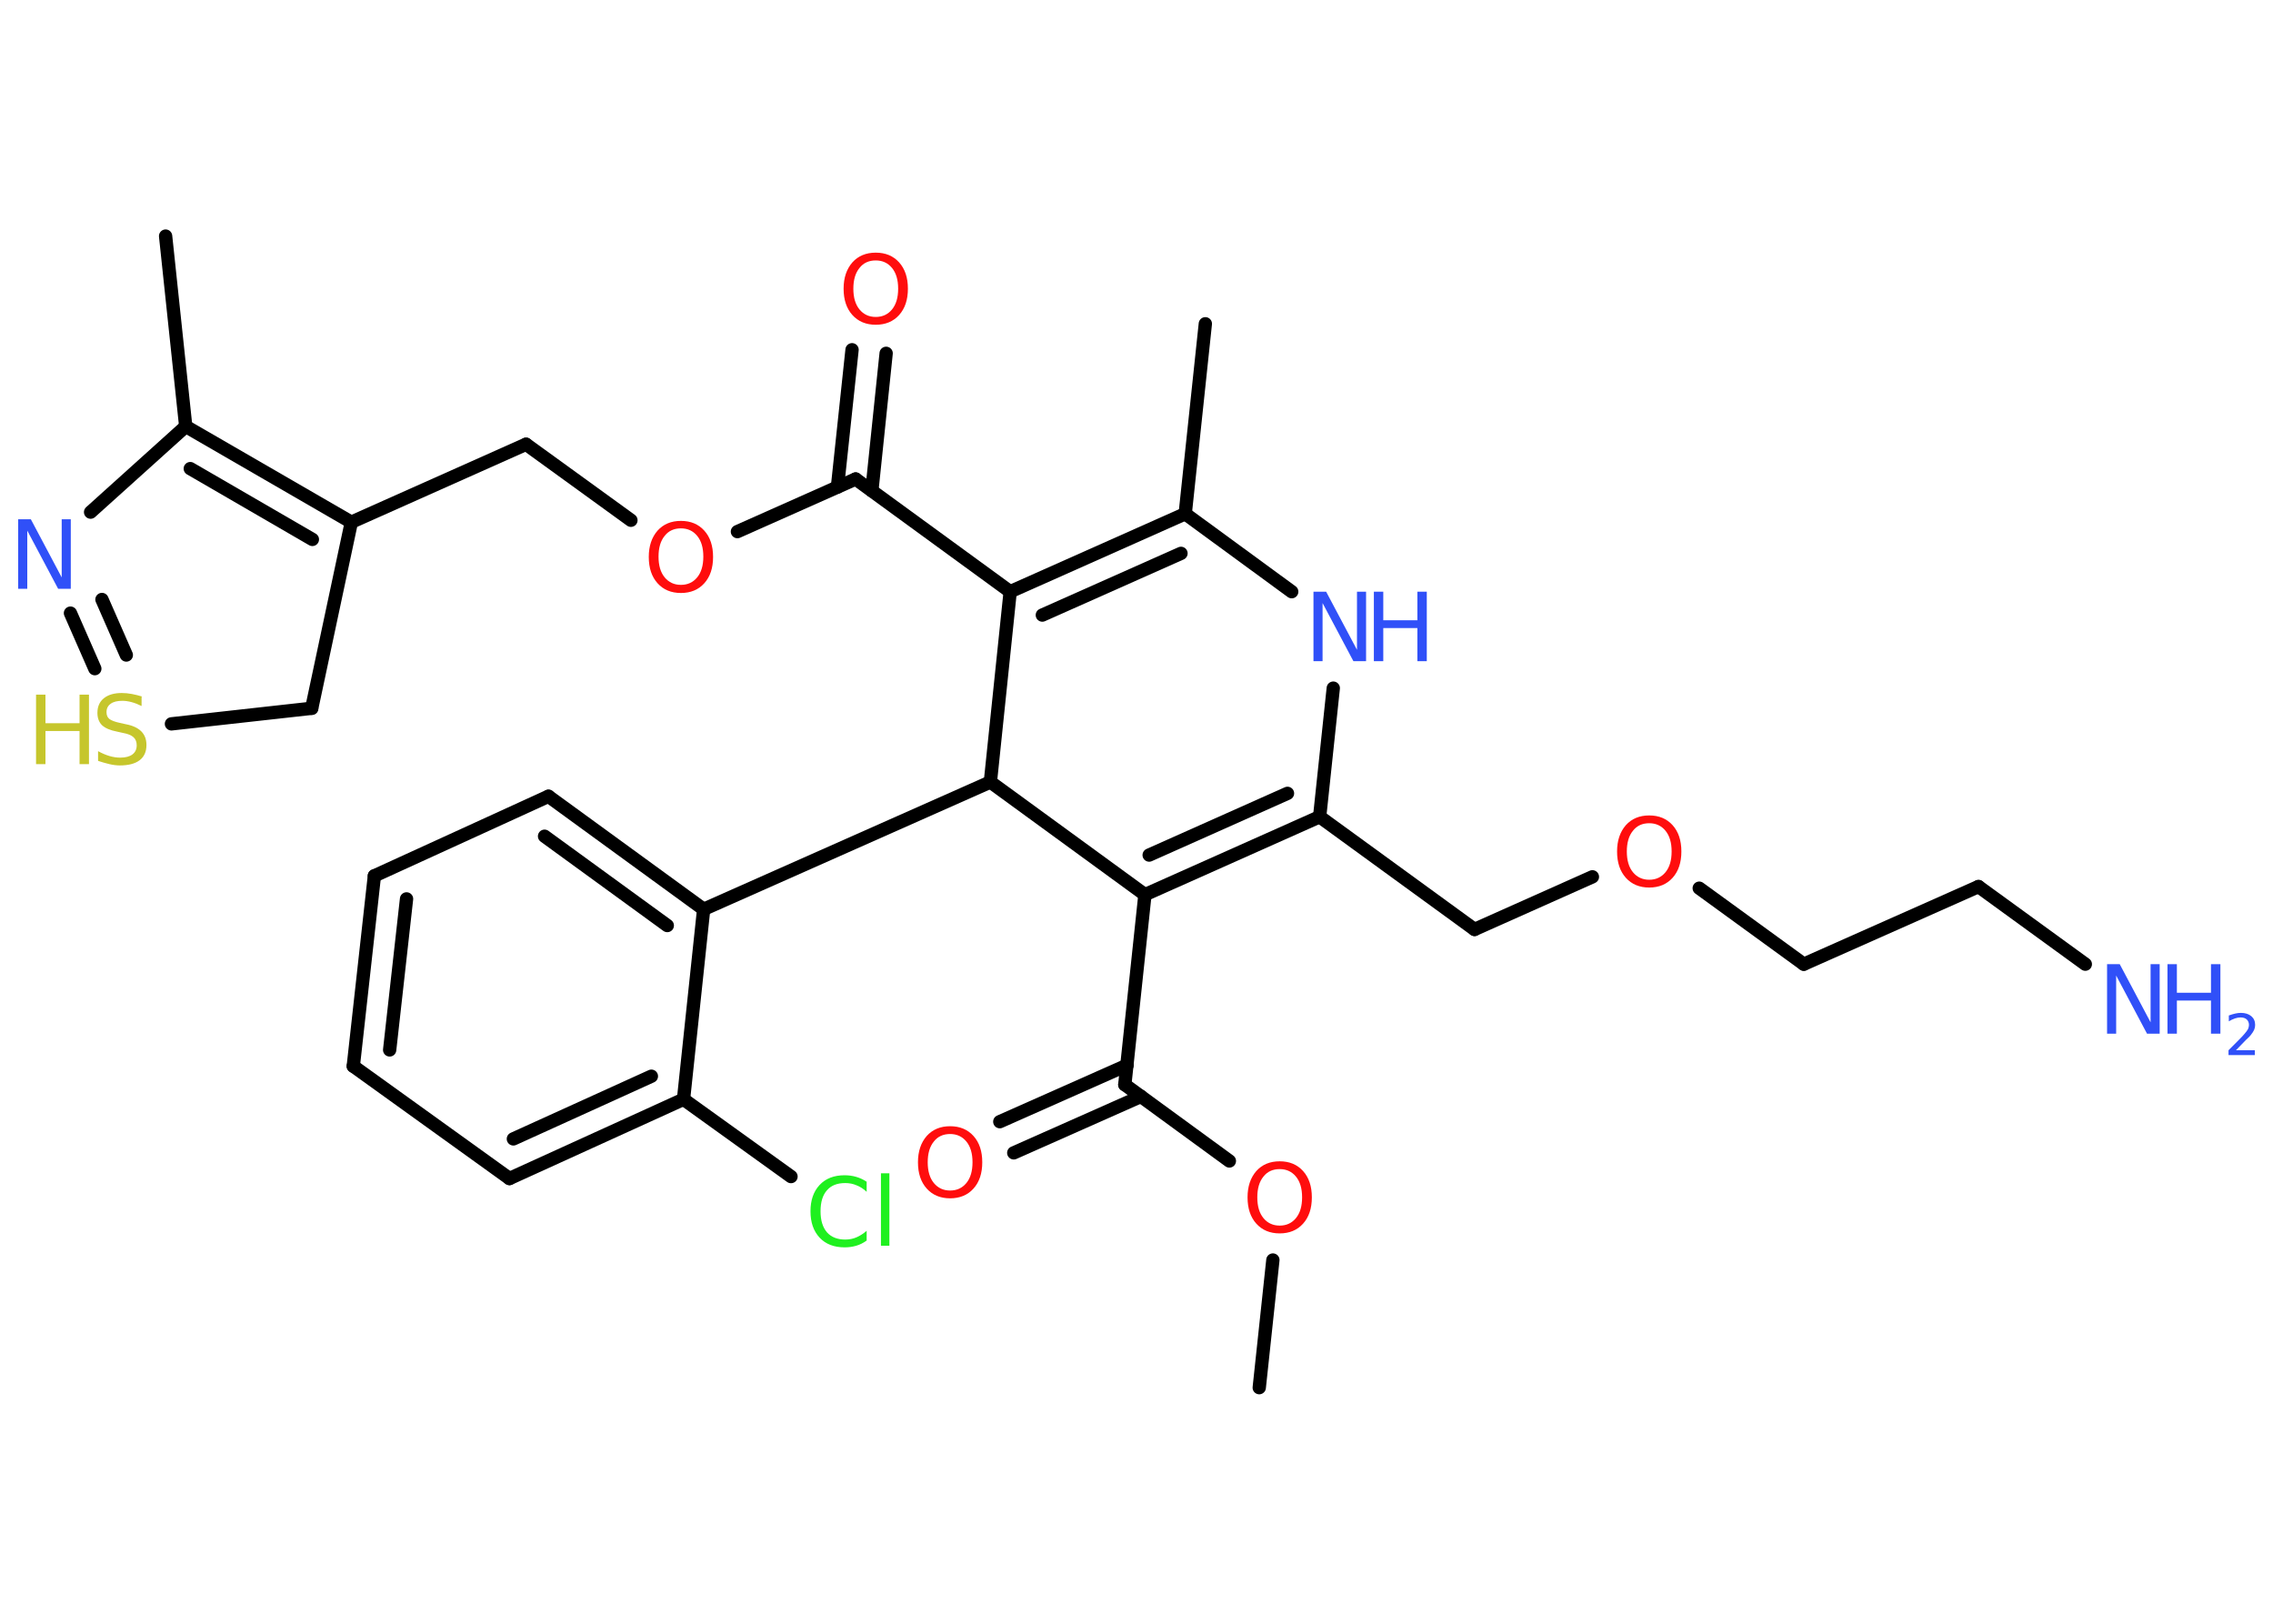<?xml version='1.0' encoding='UTF-8'?>
<!DOCTYPE svg PUBLIC "-//W3C//DTD SVG 1.1//EN" "http://www.w3.org/Graphics/SVG/1.1/DTD/svg11.dtd">
<svg version='1.2' xmlns='http://www.w3.org/2000/svg' xmlns:xlink='http://www.w3.org/1999/xlink' width='70.0mm' height='50.0mm' viewBox='0 0 70.0 50.0'>
  <desc>Generated by the Chemistry Development Kit (http://github.com/cdk)</desc>
  <g stroke-linecap='round' stroke-linejoin='round' stroke='#000000' stroke-width='.41' fill='#3050F8'>
    <rect x='.0' y='.0' width='70.0' height='50.0' fill='#FFFFFF' stroke='none'/>
    <g id='mol1' class='mol'>
      <line id='mol1bnd1' class='bond' x1='38.78' y1='42.73' x2='39.2' y2='38.8'/>
      <line id='mol1bnd2' class='bond' x1='37.86' y1='35.75' x2='34.64' y2='33.4'/>
      <g id='mol1bnd3' class='bond'>
        <line x1='35.14' y1='33.76' x2='31.22' y2='35.5'/>
        <line x1='34.71' y1='32.8' x2='30.79' y2='34.54'/>
      </g>
      <line id='mol1bnd4' class='bond' x1='34.64' y1='33.4' x2='35.26' y2='27.55'/>
      <g id='mol1bnd5' class='bond'>
        <line x1='35.26' y1='27.55' x2='40.64' y2='25.15'/>
        <line x1='35.39' y1='26.33' x2='39.65' y2='24.43'/>
      </g>
      <line id='mol1bnd6' class='bond' x1='40.64' y1='25.15' x2='45.41' y2='28.62'/>
      <line id='mol1bnd7' class='bond' x1='45.41' y1='28.62' x2='49.04' y2='27.0'/>
      <line id='mol1bnd8' class='bond' x1='52.33' y1='27.35' x2='55.55' y2='29.69'/>
      <line id='mol1bnd9' class='bond' x1='55.55' y1='29.69' x2='60.93' y2='27.3'/>
      <line id='mol1bnd10' class='bond' x1='60.93' y1='27.3' x2='64.22' y2='29.69'/>
      <line id='mol1bnd11' class='bond' x1='40.64' y1='25.15' x2='41.06' y2='21.19'/>
      <line id='mol1bnd12' class='bond' x1='39.78' y1='18.22' x2='36.5' y2='15.82'/>
      <line id='mol1bnd13' class='bond' x1='36.5' y1='15.82' x2='37.12' y2='9.97'/>
      <g id='mol1bnd14' class='bond'>
        <line x1='36.5' y1='15.82' x2='31.11' y2='18.22'/>
        <line x1='36.37' y1='17.04' x2='32.1' y2='18.94'/>
      </g>
      <line id='mol1bnd15' class='bond' x1='31.11' y1='18.22' x2='26.35' y2='14.75'/>
      <g id='mol1bnd16' class='bond'>
        <line x1='25.79' y1='15.0' x2='26.24' y2='10.77'/>
        <line x1='26.85' y1='15.11' x2='27.29' y2='10.88'/>
      </g>
      <line id='mol1bnd17' class='bond' x1='26.35' y1='14.75' x2='22.71' y2='16.37'/>
      <line id='mol1bnd18' class='bond' x1='19.43' y1='16.02' x2='16.2' y2='13.68'/>
      <line id='mol1bnd19' class='bond' x1='16.2' y1='13.68' x2='10.82' y2='16.08'/>
      <g id='mol1bnd20' class='bond'>
        <line x1='10.82' y1='16.08' x2='5.72' y2='13.13'/>
        <line x1='9.62' y1='16.61' x2='5.86' y2='14.43'/>
      </g>
      <line id='mol1bnd21' class='bond' x1='5.72' y1='13.13' x2='5.1' y2='7.27'/>
      <line id='mol1bnd22' class='bond' x1='5.72' y1='13.13' x2='2.79' y2='15.77'/>
      <g id='mol1bnd23' class='bond'>
        <line x1='2.17' y1='18.88' x2='2.92' y2='20.59'/>
        <line x1='3.14' y1='18.46' x2='3.89' y2='20.17'/>
      </g>
      <line id='mol1bnd24' class='bond' x1='5.28' y1='22.29' x2='9.6' y2='21.81'/>
      <line id='mol1bnd25' class='bond' x1='10.82' y1='16.08' x2='9.6' y2='21.81'/>
      <line id='mol1bnd26' class='bond' x1='31.11' y1='18.22' x2='30.5' y2='24.08'/>
      <line id='mol1bnd27' class='bond' x1='35.26' y1='27.55' x2='30.5' y2='24.08'/>
      <line id='mol1bnd28' class='bond' x1='30.5' y1='24.08' x2='21.67' y2='28.0'/>
      <g id='mol1bnd29' class='bond'>
        <line x1='21.67' y1='28.0' x2='16.89' y2='24.52'/>
        <line x1='20.55' y1='28.5' x2='16.77' y2='25.75'/>
      </g>
      <line id='mol1bnd30' class='bond' x1='16.89' y1='24.52' x2='11.53' y2='26.97'/>
      <g id='mol1bnd31' class='bond'>
        <line x1='11.53' y1='26.97' x2='10.88' y2='32.83'/>
        <line x1='12.52' y1='27.68' x2='12.0' y2='32.33'/>
      </g>
      <line id='mol1bnd32' class='bond' x1='10.88' y1='32.83' x2='15.69' y2='36.29'/>
      <g id='mol1bnd33' class='bond'>
        <line x1='15.69' y1='36.29' x2='21.05' y2='33.85'/>
        <line x1='15.81' y1='35.07' x2='20.06' y2='33.14'/>
      </g>
      <line id='mol1bnd34' class='bond' x1='21.67' y1='28.0' x2='21.05' y2='33.85'/>
      <line id='mol1bnd35' class='bond' x1='21.05' y1='33.85' x2='24.36' y2='36.23'/>
      <path id='mol1atm2' class='atom' d='M39.41 36.0q-.32 .0 -.5 .23q-.19 .23 -.19 .64q.0 .41 .19 .64q.19 .23 .5 .23q.31 .0 .5 -.23q.19 -.23 .19 -.64q.0 -.41 -.19 -.64q-.19 -.23 -.5 -.23zM39.41 35.76q.45 .0 .72 .3q.27 .3 .27 .81q.0 .51 -.27 .81q-.27 .3 -.72 .3q-.45 .0 -.72 -.3q-.27 -.3 -.27 -.81q.0 -.5 .27 -.81q.27 -.3 .72 -.3z' stroke='none' fill='#FF0D0D'/>
      <path id='mol1atm4' class='atom' d='M29.26 34.92q-.32 .0 -.5 .23q-.19 .23 -.19 .64q.0 .41 .19 .64q.19 .23 .5 .23q.31 .0 .5 -.23q.19 -.23 .19 -.64q.0 -.41 -.19 -.64q-.19 -.23 -.5 -.23zM29.26 34.68q.45 .0 .72 .3q.27 .3 .27 .81q.0 .51 -.27 .81q-.27 .3 -.72 .3q-.45 .0 -.72 -.3q-.27 -.3 -.27 -.81q.0 -.5 .27 -.81q.27 -.3 .72 -.3z' stroke='none' fill='#FF0D0D'/>
      <path id='mol1atm8' class='atom' d='M50.79 25.35q-.32 .0 -.5 .23q-.19 .23 -.19 .64q.0 .41 .19 .64q.19 .23 .5 .23q.31 .0 .5 -.23q.19 -.23 .19 -.64q.0 -.41 -.19 -.64q-.19 -.23 -.5 -.23zM50.79 25.11q.45 .0 .72 .3q.27 .3 .27 .81q.0 .51 -.27 .81q-.27 .3 -.72 .3q-.45 .0 -.72 -.3q-.27 -.3 -.27 -.81q.0 -.5 .27 -.81q.27 -.3 .72 -.3z' stroke='none' fill='#FF0D0D'/>
      <g id='mol1atm11' class='atom'>
        <path d='M64.89 29.69h.39l.95 1.79v-1.79h.28v2.14h-.39l-.95 -1.79v1.79h-.28v-2.14z' stroke='none'/>
        <path d='M66.75 29.69h.29v.88h1.05v-.88h.29v2.14h-.29v-1.02h-1.05v1.02h-.29v-2.14z' stroke='none'/>
        <path d='M68.83 32.34h.61v.15h-.81v-.15q.1 -.1 .27 -.27q.17 -.17 .21 -.22q.08 -.09 .12 -.16q.03 -.07 .03 -.13q.0 -.1 -.07 -.17q-.07 -.06 -.19 -.06q-.08 .0 -.17 .03q-.09 .03 -.19 .09v-.18q.11 -.04 .2 -.06q.09 -.02 .17 -.02q.2 .0 .32 .1q.12 .1 .12 .27q.0 .08 -.03 .15q-.03 .07 -.11 .17q-.02 .03 -.14 .14q-.12 .12 -.32 .33z' stroke='none'/>
      </g>
      <g id='mol1atm12' class='atom'>
        <path d='M40.45 18.22h.39l.95 1.79v-1.79h.28v2.14h-.39l-.95 -1.79v1.79h-.28v-2.14z' stroke='none'/>
        <path d='M42.31 18.22h.29v.88h1.05v-.88h.29v2.14h-.29v-1.02h-1.05v1.02h-.29v-2.14z' stroke='none'/>
      </g>
      <path id='mol1atm17' class='atom' d='M26.97 8.02q-.32 .0 -.5 .23q-.19 .23 -.19 .64q.0 .41 .19 .64q.19 .23 .5 .23q.31 .0 .5 -.23q.19 -.23 .19 -.64q.0 -.41 -.19 -.64q-.19 -.23 -.5 -.23zM26.97 7.78q.45 .0 .72 .3q.27 .3 .27 .81q.0 .51 -.27 .81q-.27 .3 -.72 .3q-.45 .0 -.72 -.3q-.27 -.3 -.27 -.81q.0 -.5 .27 -.81q.27 -.3 .72 -.3z' stroke='none' fill='#FF0D0D'/>
      <path id='mol1atm18' class='atom' d='M20.97 16.27q-.32 .0 -.5 .23q-.19 .23 -.19 .64q.0 .41 .19 .64q.19 .23 .5 .23q.31 .0 .5 -.23q.19 -.23 .19 -.64q.0 -.41 -.19 -.64q-.19 -.23 -.5 -.23zM20.97 16.04q.45 .0 .72 .3q.27 .3 .27 .81q.0 .51 -.27 .81q-.27 .3 -.72 .3q-.45 .0 -.72 -.3q-.27 -.3 -.27 -.81q.0 -.5 .27 -.81q.27 -.3 .72 -.3z' stroke='none' fill='#FF0D0D'/>
      <path id='mol1atm23' class='atom' d='M.56 15.99h.39l.95 1.79v-1.79h.28v2.14h-.39l-.95 -1.79v1.79h-.28v-2.14z' stroke='none'/>
      <g id='mol1atm24' class='atom'>
        <path d='M4.36 21.46v.28q-.16 -.08 -.31 -.12q-.15 -.04 -.28 -.04q-.24 .0 -.36 .09q-.13 .09 -.13 .26q.0 .14 .09 .21q.09 .07 .32 .12l.18 .04q.32 .06 .48 .22q.16 .16 .16 .42q.0 .31 -.21 .47q-.21 .16 -.61 .16q-.15 .0 -.32 -.04q-.17 -.04 -.35 -.1v-.3q.18 .1 .35 .15q.17 .05 .33 .05q.25 .0 .38 -.1q.13 -.1 .13 -.28q.0 -.16 -.1 -.25q-.1 -.09 -.32 -.13l-.18 -.04q-.32 -.06 -.47 -.2q-.14 -.14 -.14 -.38q.0 -.29 .2 -.45q.2 -.16 .55 -.16q.15 .0 .31 .03q.16 .03 .32 .08z' stroke='none' fill='#C6C62C'/>
        <path d='M1.11 21.39h.29v.88h1.05v-.88h.29v2.14h-.29v-1.02h-1.05v1.02h-.29v-2.14z' stroke='none' fill='#C6C62C'/>
      </g>
      <path id='mol1atm33' class='atom' d='M26.69 36.39v.31q-.15 -.14 -.31 -.2q-.16 -.07 -.35 -.07q-.37 .0 -.56 .22q-.2 .22 -.2 .65q.0 .42 .2 .65q.2 .22 .56 .22q.19 .0 .35 -.07q.16 -.07 .31 -.2v.3q-.15 .11 -.32 .16q-.17 .05 -.36 .05q-.49 .0 -.77 -.3q-.28 -.3 -.28 -.81q.0 -.51 .28 -.81q.28 -.3 .77 -.3q.19 .0 .36 .05q.17 .05 .32 .15zM27.13 36.13h.26v2.23h-.26v-2.23z' stroke='none' fill='#1FF01F'/>
    </g>
  </g>
</svg>
